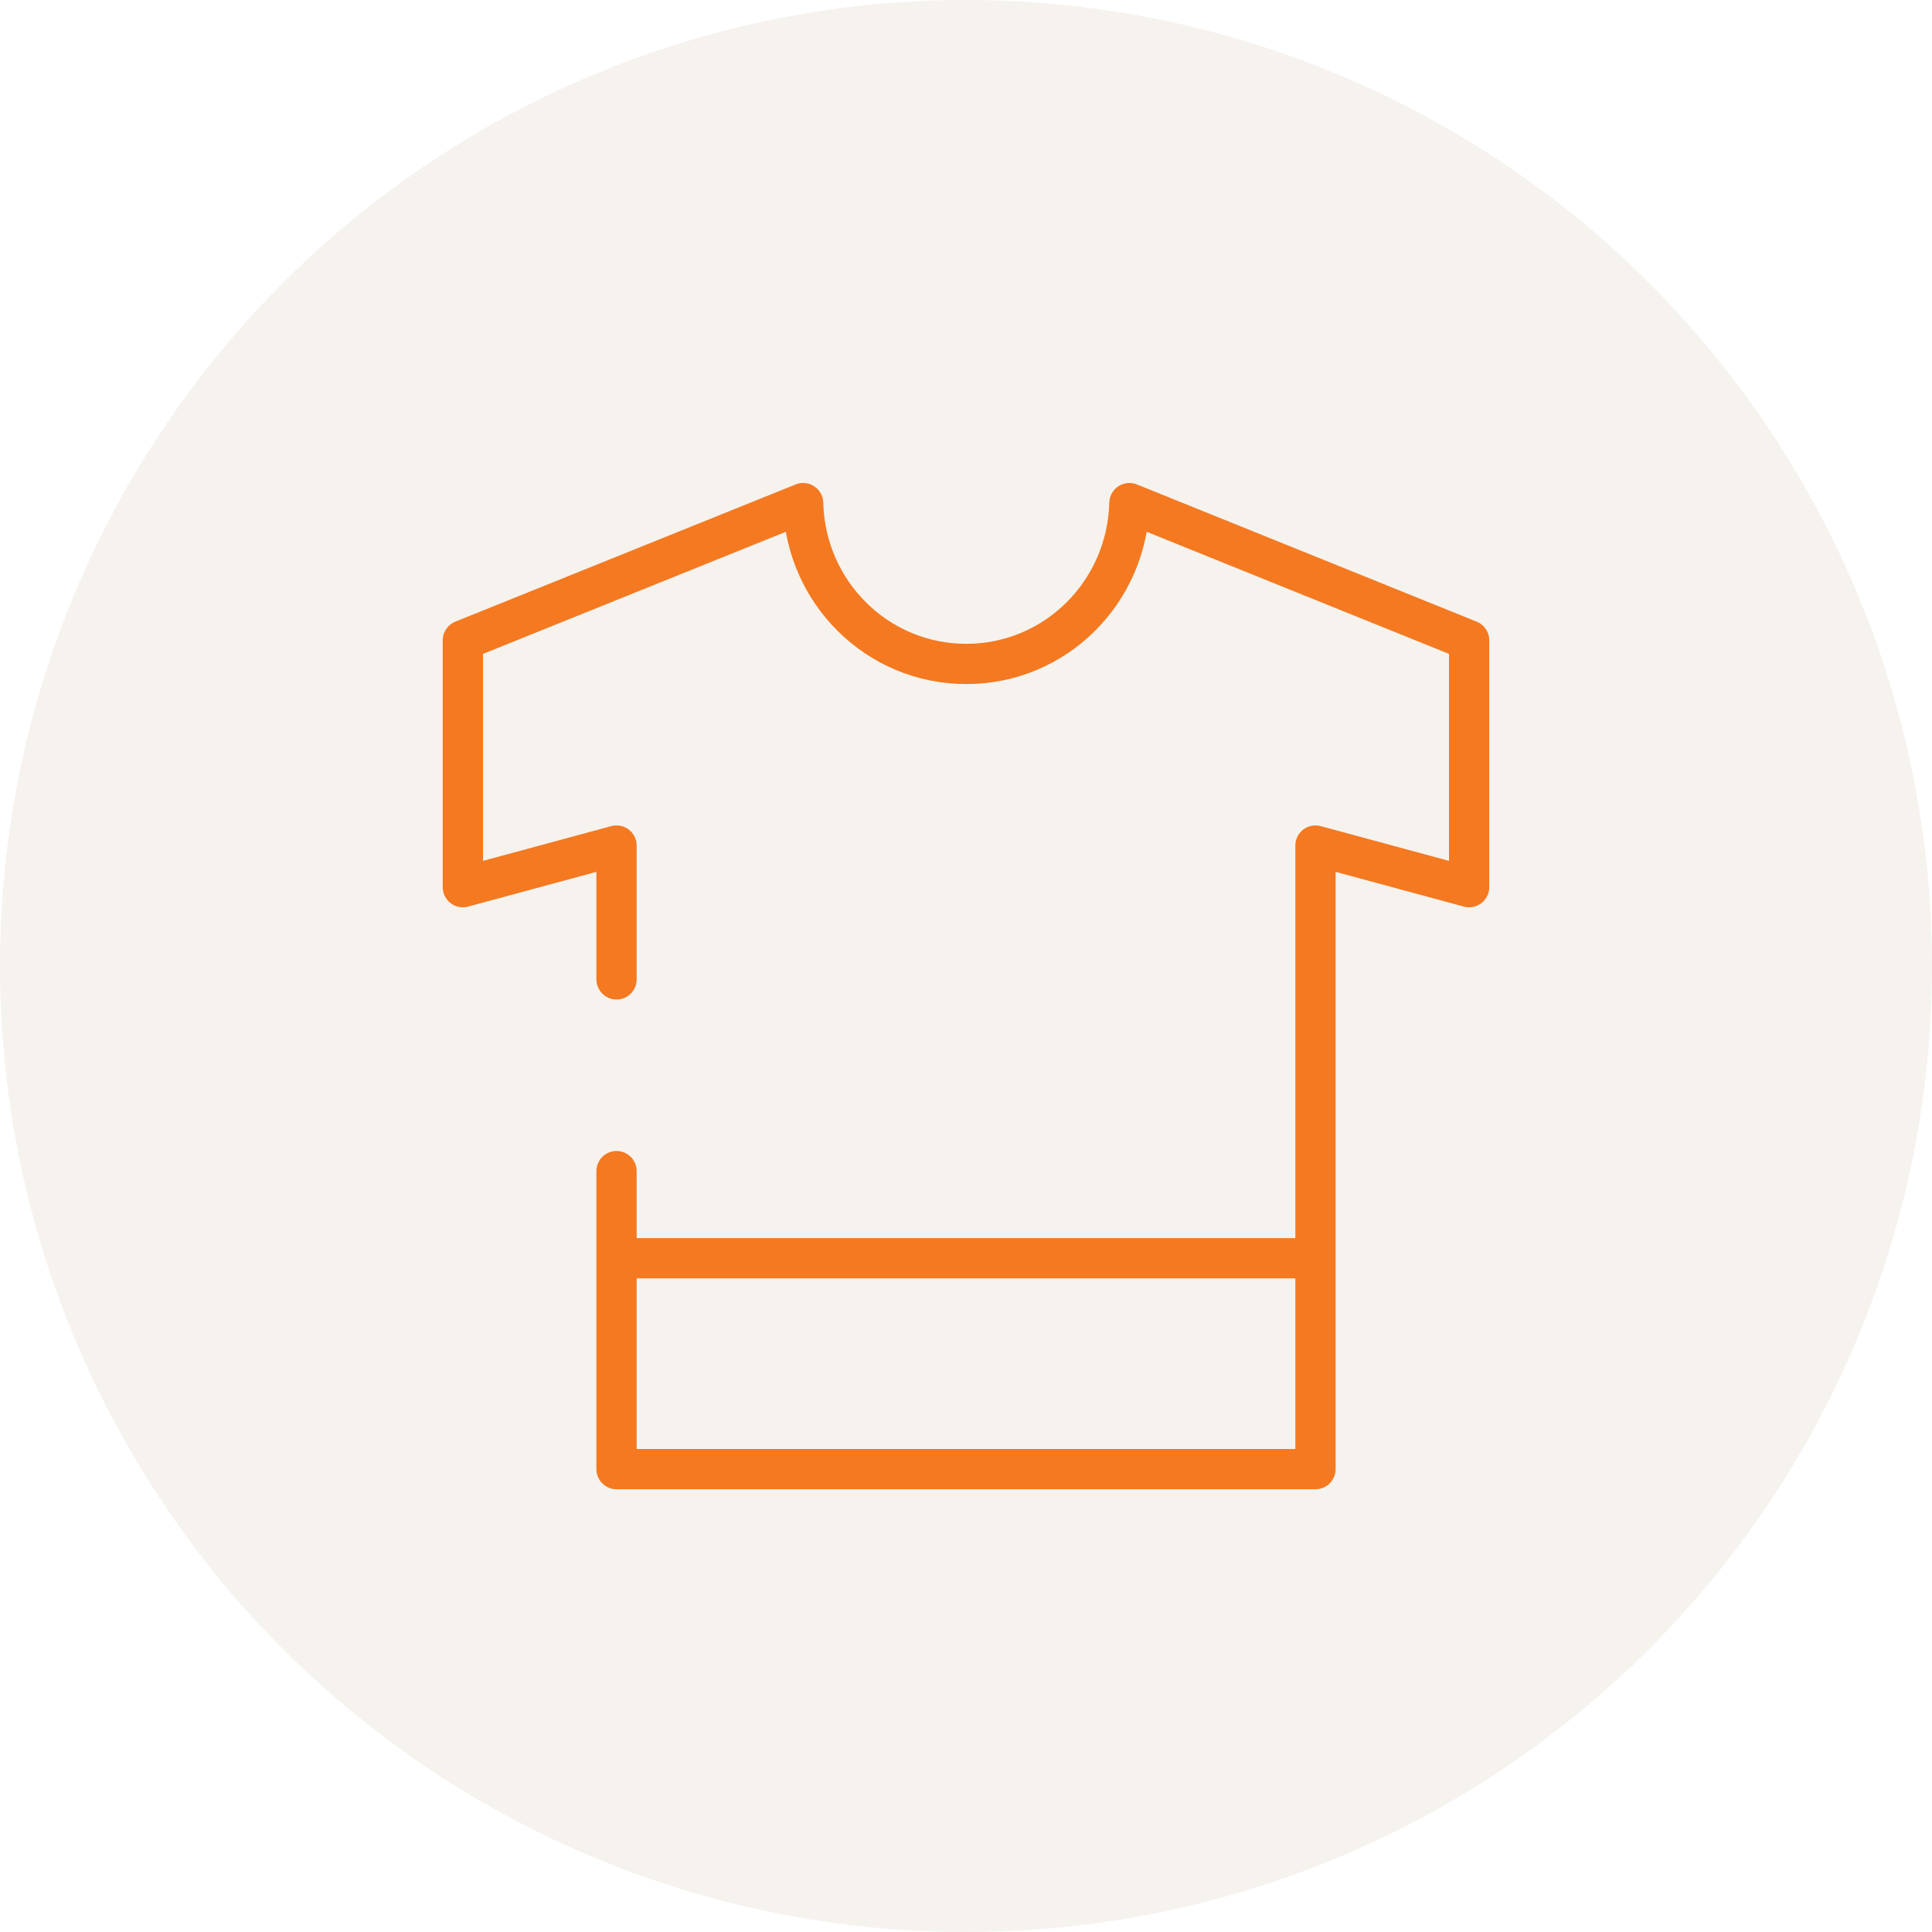 <svg width="96" height="96" viewBox="0 0 96 96" fill="none" xmlns="http://www.w3.org/2000/svg">
<circle cx="48" cy="48" r="48" fill="#EAE0D5" fill-opacity="0.4"/>
<path d="M30.968 62.522H65.005" stroke="#F47920" stroke-width="2" stroke-linecap="round" stroke-linejoin="round"/>
<path d="M30.635 58.192V73H65.365V42.015L73 44.083V31.817L56.12 25C56.009 29.415 52.456 32.991 48.014 32.991C43.6 32.991 40.018 29.442 39.907 25L23 31.817V44.083L30.635 42.015V48.665" stroke="#F47920" stroke-width="2" stroke-linecap="round" stroke-linejoin="round"/>
</svg>
